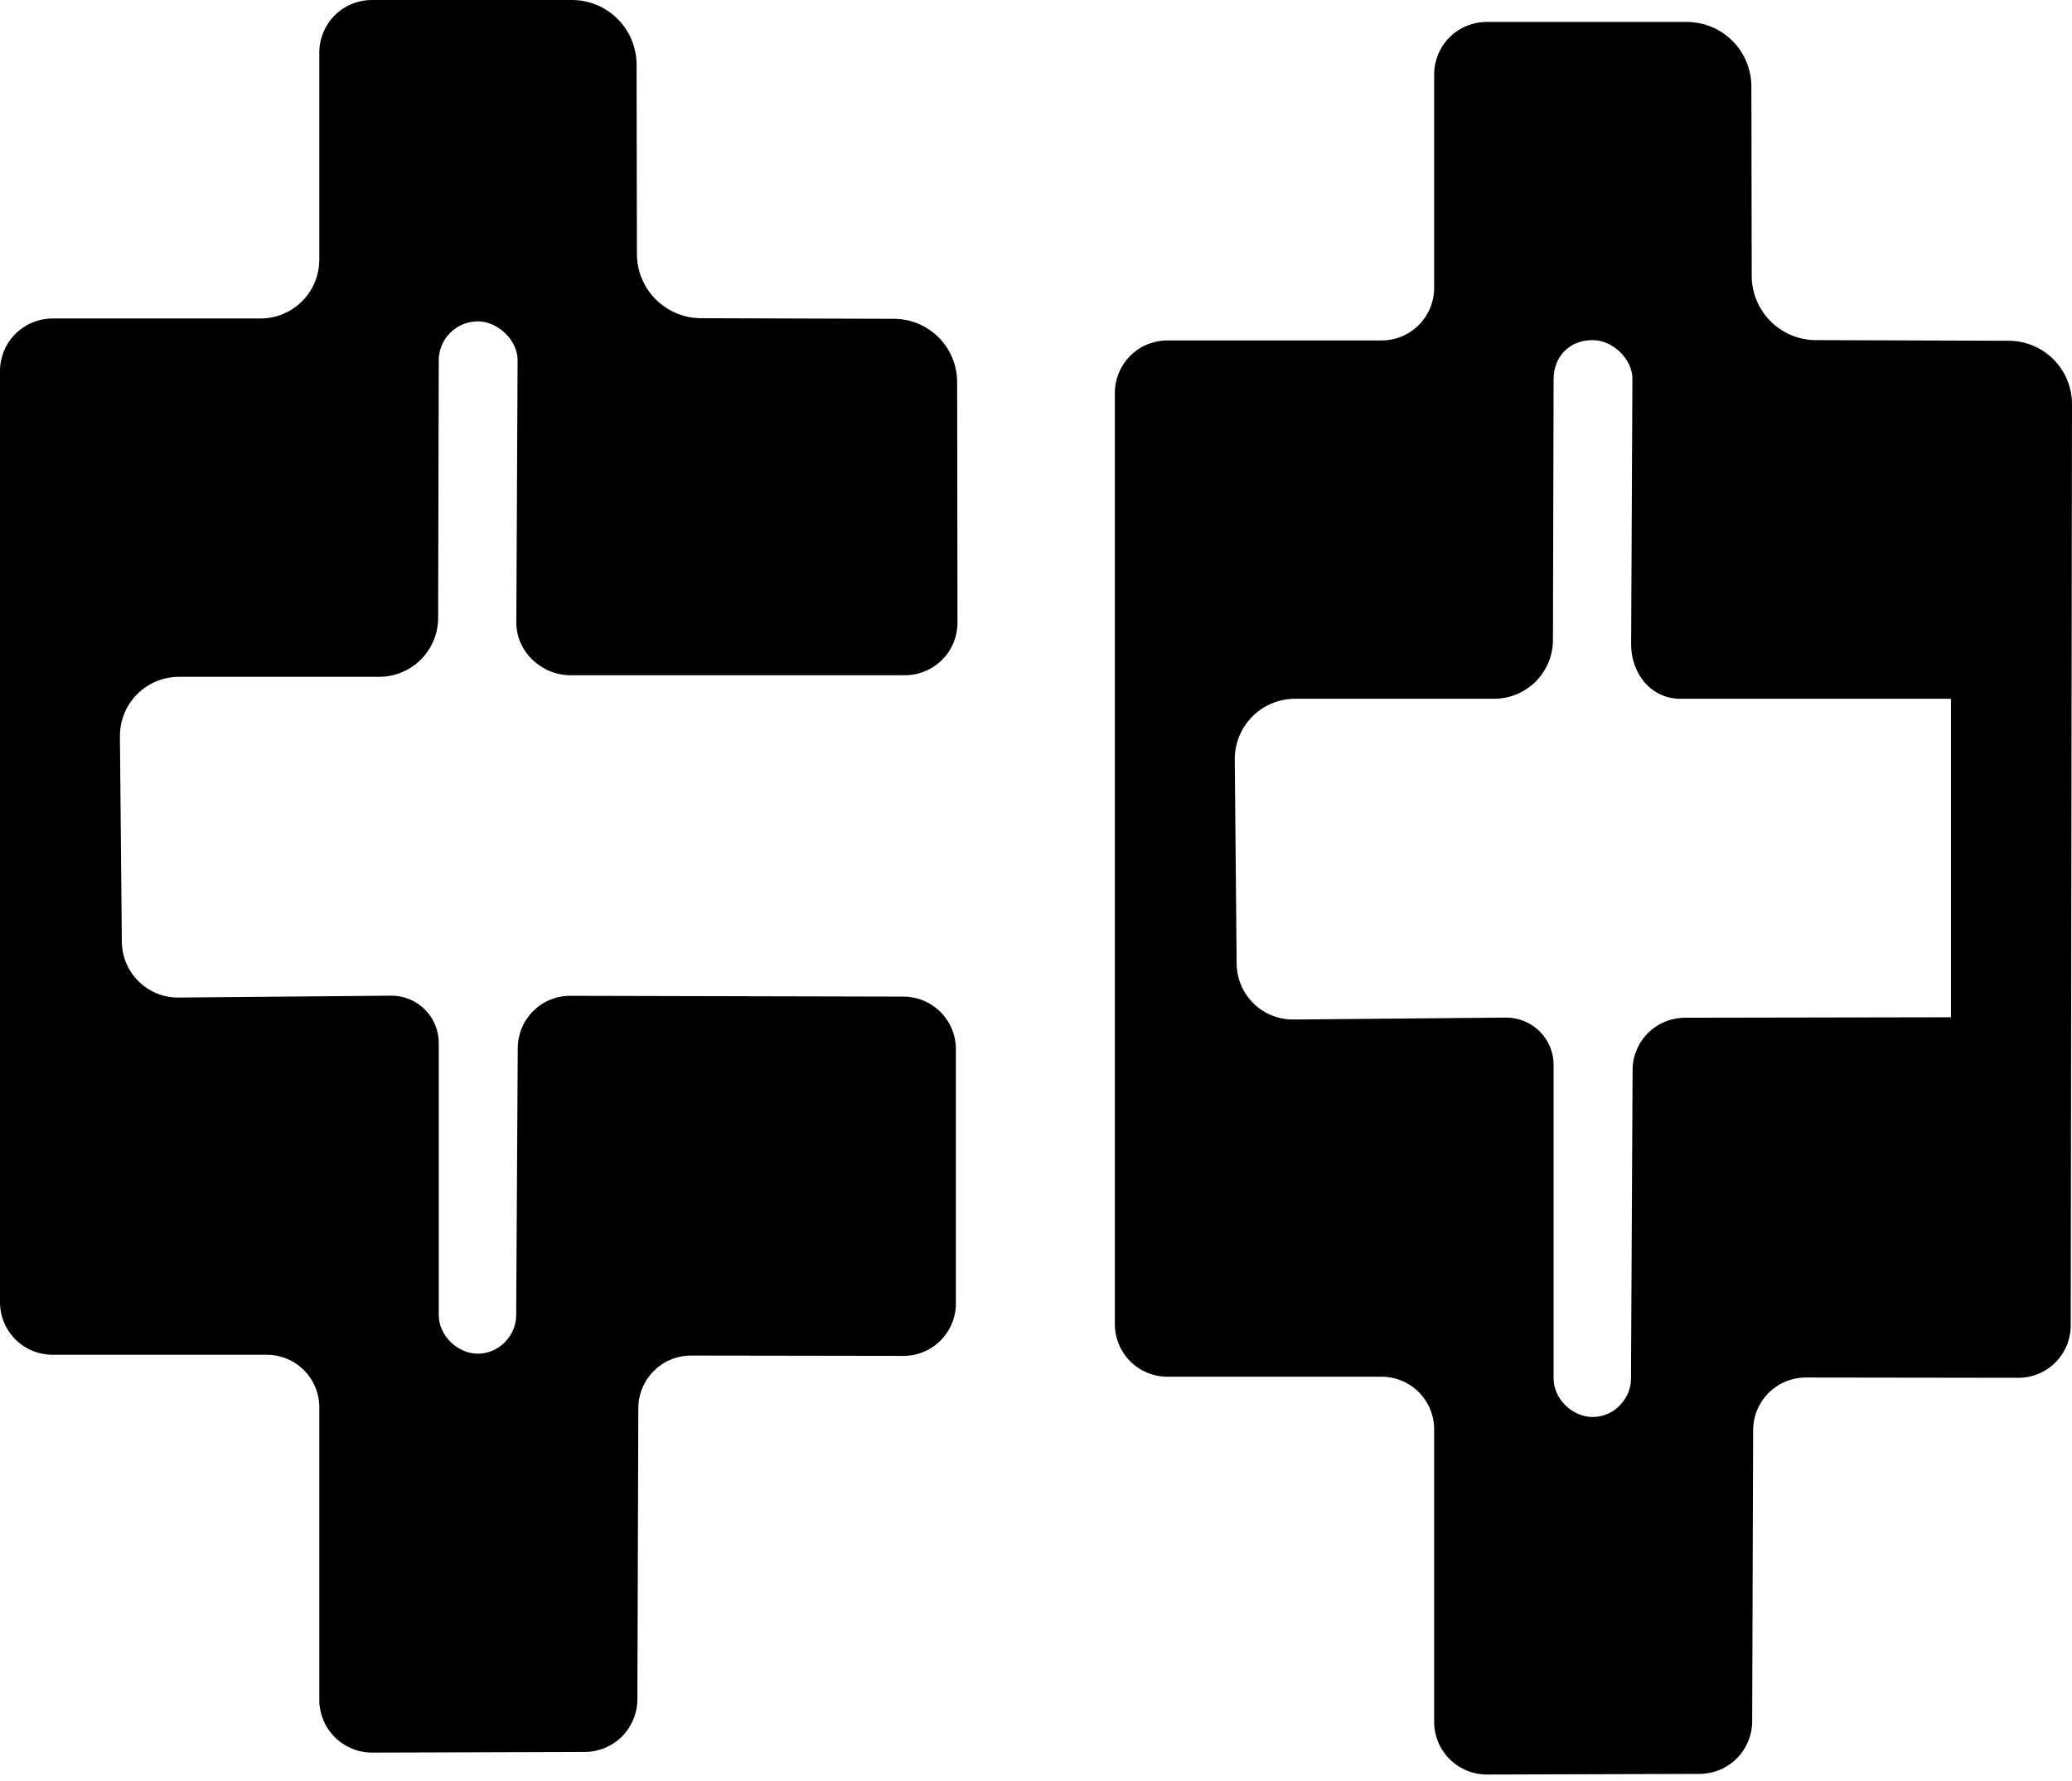 <svg width="57" height="49" viewBox="0 0 57 49" fill="none" xmlns="http://www.w3.org/2000/svg">
<path d="M15.694 18.576H24.894C25.278 18.576 25.645 18.424 25.917 18.153C26.188 17.882 26.34 17.514 26.34 17.131L26.331 10.511C26.33 10.056 26.151 9.619 25.833 9.294C25.515 8.969 25.082 8.782 24.627 8.771L19.251 8.754C18.79 8.743 18.351 8.554 18.028 8.225C17.705 7.896 17.523 7.454 17.521 6.992L17.512 1.77C17.509 1.301 17.322 0.851 16.989 0.519C16.657 0.188 16.207 0.001 15.737 0H10.23C9.847 0 9.479 0.152 9.208 0.423C8.937 0.695 8.784 1.062 8.784 1.446V7.141C8.784 7.571 8.614 7.984 8.31 8.288C8.006 8.592 7.593 8.762 7.163 8.762H1.446C1.062 8.762 0.695 8.915 0.423 9.186C0.152 9.457 0 9.825 0 10.208V35.825C0 36.209 0.152 36.577 0.423 36.848C0.695 37.119 1.062 37.271 1.446 37.271H7.339C7.722 37.271 8.09 37.424 8.361 37.695C8.632 37.966 8.784 38.334 8.784 38.717V46.77C8.786 47.154 8.939 47.521 9.211 47.792C9.483 48.063 9.851 48.216 10.235 48.216L16.088 48.198C16.47 48.197 16.837 48.045 17.108 47.775C17.378 47.505 17.531 47.139 17.534 46.757L17.56 38.735C17.561 38.544 17.6 38.356 17.674 38.18C17.748 38.005 17.855 37.846 17.991 37.712C18.126 37.578 18.287 37.472 18.463 37.4C18.64 37.328 18.828 37.292 19.019 37.293L24.842 37.302C25.032 37.304 25.222 37.267 25.398 37.196C25.575 37.124 25.736 37.017 25.871 36.883C26.006 36.748 26.113 36.588 26.186 36.412C26.259 36.236 26.297 36.047 26.296 35.856V28.864C26.296 28.673 26.259 28.484 26.185 28.308C26.112 28.132 26.005 27.973 25.87 27.838C25.735 27.704 25.574 27.598 25.398 27.525C25.221 27.453 25.032 27.417 24.842 27.418L15.681 27.396C15.491 27.396 15.304 27.434 15.129 27.507C14.954 27.58 14.796 27.687 14.662 27.821C14.529 27.956 14.423 28.115 14.351 28.29C14.28 28.465 14.243 28.652 14.243 28.842L14.2 36.189C14.2 36.715 13.757 37.241 13.144 37.241C12.601 37.241 12.07 36.759 12.07 36.176V28.693C12.07 28.521 12.036 28.351 11.97 28.193C11.905 28.034 11.808 27.89 11.686 27.77C11.564 27.649 11.42 27.553 11.261 27.488C11.102 27.423 10.932 27.39 10.76 27.392L4.907 27.444C4.5 27.447 4.108 27.288 3.817 27.003C3.526 26.719 3.359 26.331 3.352 25.924L3.299 20.263C3.297 20.048 3.337 19.834 3.418 19.635C3.499 19.435 3.619 19.254 3.77 19.101C3.922 18.948 4.103 18.827 4.301 18.744C4.5 18.662 4.714 18.62 4.929 18.62H10.436C10.864 18.619 11.274 18.449 11.576 18.147C11.879 17.845 12.05 17.436 12.053 17.008L12.07 9.915C12.07 9.63 12.183 9.357 12.385 9.156C12.586 8.954 12.859 8.841 13.144 8.841C13.713 8.841 14.239 9.376 14.239 9.902L14.204 17.122C14.2 17.924 14.892 18.576 15.694 18.576Z" fill="black"/>
<path d="M53.67 27.986L46.349 27.999C46.16 28 45.972 28.038 45.798 28.111C45.623 28.184 45.464 28.291 45.331 28.425C45.197 28.559 45.092 28.718 45.02 28.893C44.948 29.068 44.911 29.256 44.912 29.445L44.868 37.932C44.868 38.458 44.426 38.983 43.812 38.983C43.269 38.983 42.739 38.501 42.739 37.919V29.296C42.739 29.125 42.705 28.955 42.639 28.796C42.573 28.638 42.476 28.494 42.355 28.373C42.233 28.252 42.088 28.157 41.929 28.092C41.771 28.027 41.6 27.994 41.429 27.995L35.575 28.048C35.168 28.05 34.777 27.892 34.485 27.607C34.194 27.322 34.027 26.934 34.02 26.527L33.968 20.897C33.966 20.678 34.008 20.461 34.09 20.258C34.173 20.055 34.295 19.87 34.449 19.715C34.604 19.559 34.787 19.436 34.989 19.351C35.192 19.267 35.409 19.224 35.628 19.224H41.105C41.532 19.223 41.942 19.053 42.245 18.751C42.548 18.449 42.719 18.039 42.721 17.611L42.739 10.431C42.739 9.83 43.155 9.357 43.812 9.357C44.382 9.357 44.907 9.892 44.907 10.418L44.872 17.725C44.868 18.527 45.42 19.224 46.222 19.224H53.67V27.986ZM57 11.114C56.999 10.659 56.82 10.223 56.502 9.898C56.183 9.573 55.75 9.385 55.295 9.375L49.92 9.357C49.459 9.347 49.02 9.157 48.697 8.828C48.373 8.499 48.191 8.057 48.189 7.596L48.18 2.374C48.178 1.904 47.99 1.455 47.658 1.123C47.325 0.791 46.875 0.605 46.406 0.604H40.899C40.515 0.604 40.148 0.756 39.876 1.027C39.605 1.298 39.453 1.666 39.453 2.049V7.92C39.453 8.304 39.3 8.671 39.029 8.943C38.758 9.214 38.391 9.366 38.007 9.366H32.114C31.731 9.366 31.363 9.518 31.092 9.789C30.821 10.061 30.669 10.428 30.669 10.812V36.429C30.669 36.812 30.821 37.18 31.092 37.451C31.363 37.722 31.731 37.875 32.114 37.875H38.007C38.391 37.875 38.758 38.027 39.029 38.298C39.3 38.569 39.453 38.937 39.453 39.321V47.373C39.454 47.757 39.607 48.125 39.879 48.396C40.151 48.667 40.519 48.819 40.903 48.819L46.756 48.802C47.139 48.8 47.505 48.648 47.776 48.378C48.047 48.108 48.2 47.742 48.202 47.36L48.228 39.338C48.23 39.148 48.268 38.959 48.342 38.784C48.416 38.608 48.524 38.449 48.659 38.315C48.795 38.181 48.955 38.075 49.132 38.004C49.308 37.932 49.497 37.895 49.687 37.897L55.51 37.905C55.701 37.907 55.89 37.871 56.067 37.799C56.243 37.727 56.404 37.621 56.539 37.486C56.675 37.352 56.782 37.192 56.855 37.016C56.928 36.839 56.965 36.65 56.965 36.46L57 11.114Z" fill="black"/>
</svg>
